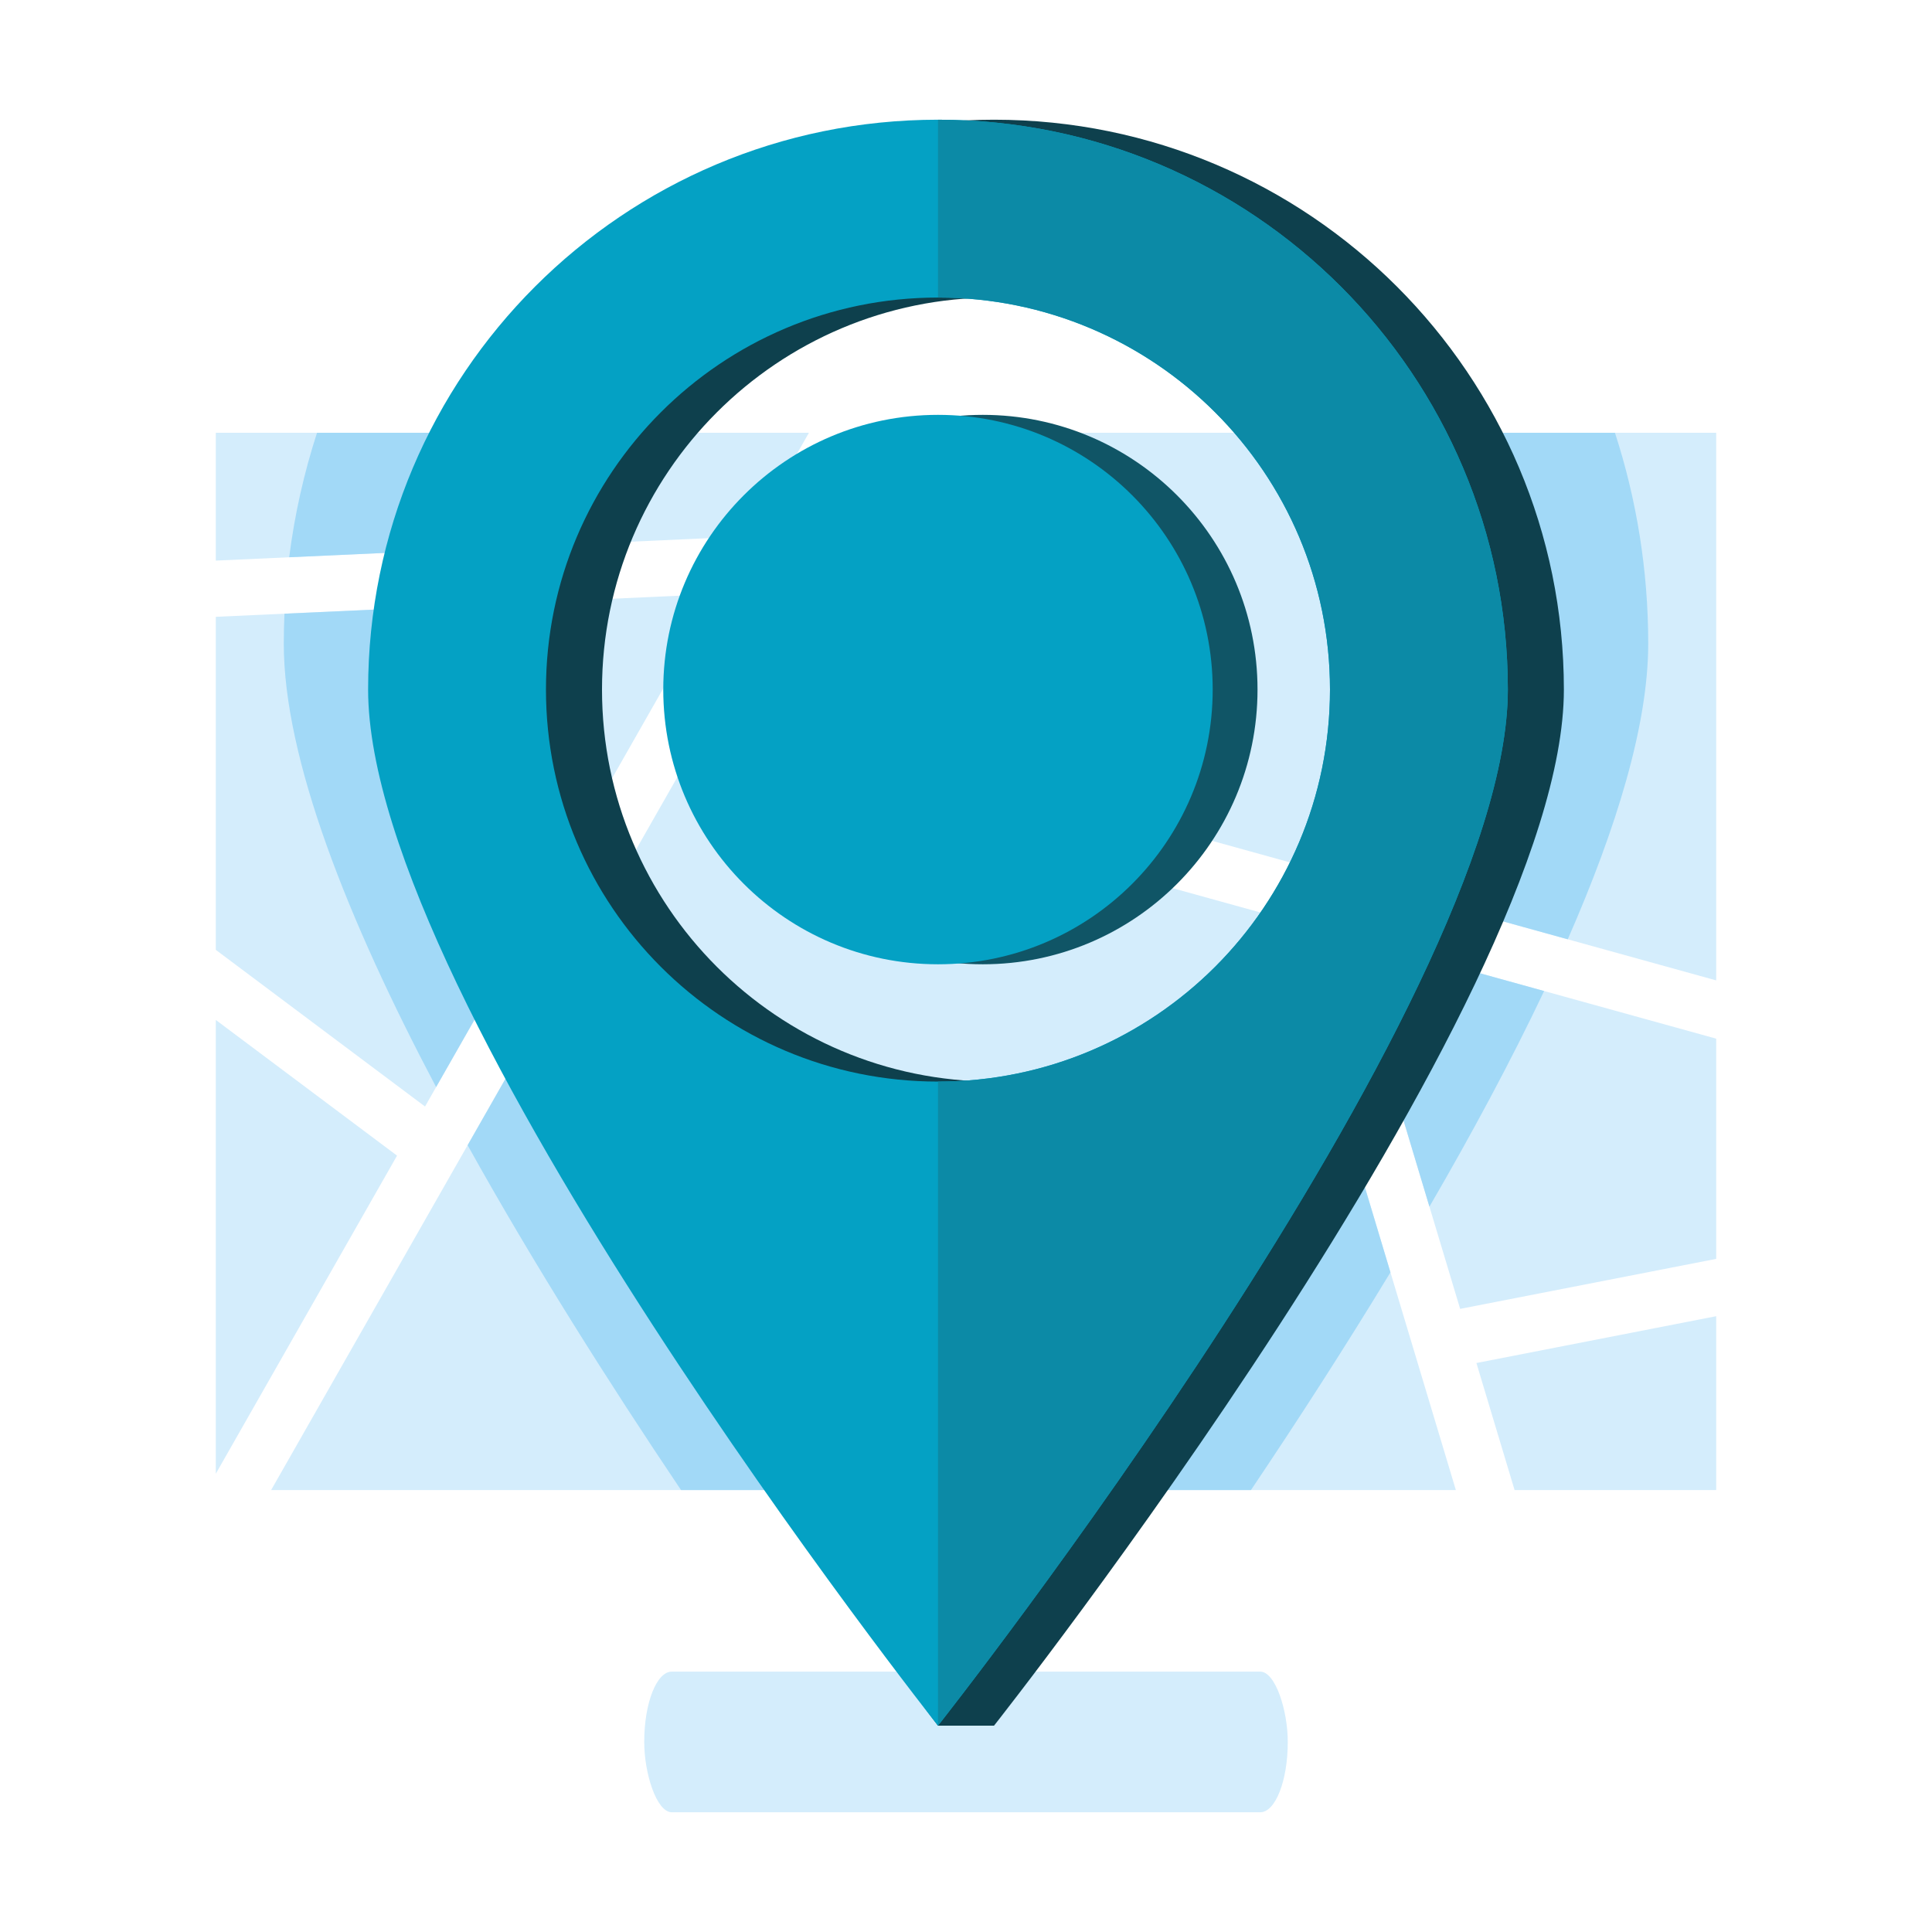 <?xml version="1.0" encoding="UTF-8"?>
<!DOCTYPE svg PUBLIC "-//W3C//DTD SVG 1.1//EN" "http://www.w3.org/Graphics/SVG/1.1/DTD/svg11.dtd">
<!-- Creator: CorelDRAW 2021.5 -->
<svg xmlns="http://www.w3.org/2000/svg" xml:space="preserve" width="25.4mm" height="25.4mm" version="1.1" style="shape-rendering:geometricPrecision; text-rendering:geometricPrecision; image-rendering:optimizeQuality; fill-rule:evenodd; clip-rule:evenodd"
viewBox="0 0 2539.98 2539.98"
 xmlns:xlink="http://www.w3.org/1999/xlink"
 xmlns:xodm="http://www.corel.com/coreldraw/odm/2003">
 <defs>
  <style type="text/css">
   <![CDATA[
    .fil0 {fill:#D4EDFC}
    .fil1 {fill:#A2D9F7}
    .fil3 {fill:#04A1C4}
    .fil4 {fill:#0C8AA6}
    .fil2 {fill:#0E404D}
    .fil5 {fill:#105566}
   ]]>
  </style>
 </defs>
 <g id="Слой_x0020_1">
  <g id="_3196308883856">
   <path class="fil0" d="M283.72 568.95l779.77 0 -77.52 136.07 -702.25 32 0 -168.07zm1972.54 796.56l0 289.51 -336.62 65.74 -146.95 -489.12 483.57 133.87zm-1313.53 -584.63l-383.94 673.84 -275.07 -205.96 0 -437.84 659.01 -30.04zm-420.74 738.42l-238.27 418.18 0 -596.58 238.27 178.4zm1392.02 439.69l-1557.58 0 550.94 -966.91 781.1 216.24 225.54 750.67zm342.25 -228.6l0 228.6 -265.04 0 -50.19 -167.05 315.23 -61.55zm-1107.8 -1161.44l1107.8 0 0 719.96 -1311.19 -362.99 203.39 -356.97z"/>
   <path class="fil1" d="M416.8 568.95l301.85 0c-23.73,47.09 -41.6,97.62 -52.66,150.65l-285.79 13.03c7.15,-56.36 19.53,-111.08 36.6,-163.68zm1706.37 0c28.35,87.3 43.73,180.44 43.73,277.18 0,106.04 -41.17,241.46 -105.79,388.76l-261.35 -72.36c55.39,-92.51 87.23,-200.73 87.23,-316.4 0,-99.69 -23.67,-193.83 -65.66,-277.18l301.84 0zm-93.12 733.94c-43.79,92.36 -95.38,188.18 -150.79,283.49l-106.57 -354.74 257.36 71.25zm-202.05 369.83c-59.9,98.88 -122.57,195.81 -183.39,286.27l-749.25 0c-94.87,-141.12 -194.27,-298.04 -280.59,-453.39l163.44 -286.85c112.67,148.48 291.01,244.39 491.77,244.39 172.14,0 327.79,-70.52 439.71,-184.21l118.31 393.79zm-1254.65 -243.56c-116.39,-220.33 -200.27,-431.6 -200.27,-583.03 0,-13.18 0.34,-26.28 0.9,-39.32l281.22 -12.82c-1.44,17.19 -2.22,34.58 -2.22,52.14 0,110.31 28.98,213.83 79.69,303.43l-159.32 279.6z"/>
   <rect class="fil0" x="846.95" y="2197.65" width="846.07" height="184.93" rx="36.26" ry="92.47"/>
   <path class="fil2" d="M1306.82 157.38c413.77,0 749.19,335.43 749.19,749.19 0,413.76 -749.19,1362.16 -749.19,1362.16l-73.67 0c-140.2,-182.81 -675.52,-998.52 -675.52,-1362.16 0,-413.76 335.43,-749.19 749.19,-749.19zm0 233.81c284.64,0 515.38,230.75 515.38,515.38 0,284.63 -230.74,515.37 -515.38,515.37 -284.63,0 -515.37,-230.74 -515.37,-515.37 0,-284.63 230.74,-515.38 515.37,-515.38z"/>
   <path class="fil3" d="M1233.15 157.38c413.76,0 749.19,335.43 749.19,749.19 0,413.76 -749.19,1362.16 -749.19,1362.16 0,0 -749.19,-948.4 -749.19,-1362.16 0,-413.76 335.42,-749.19 749.19,-749.19zm0 233.81c284.63,0 515.37,230.75 515.37,515.38 0,284.63 -230.74,515.37 -515.37,515.37 -284.64,0 -515.38,-230.74 -515.38,-515.37 0,-284.63 230.74,-515.38 515.38,-515.38z"/>
   <path class="fil4" d="M1233.15 157.38c413.76,0 749.19,335.43 749.19,749.19 0,413.76 -749.19,1362.16 -749.19,1362.16l0 -846.79c284.63,0 515.37,-230.74 515.37,-515.37 0,-284.63 -230.74,-515.38 -515.37,-515.38l0 -233.81z"/>
   <circle class="fil5" cx="1292.09" cy="906.57" r="361.16"/>
   <circle class="fil3" cx="1233.15" cy="906.57" r="361.16"/>
  </g>
 </g>
</svg>
